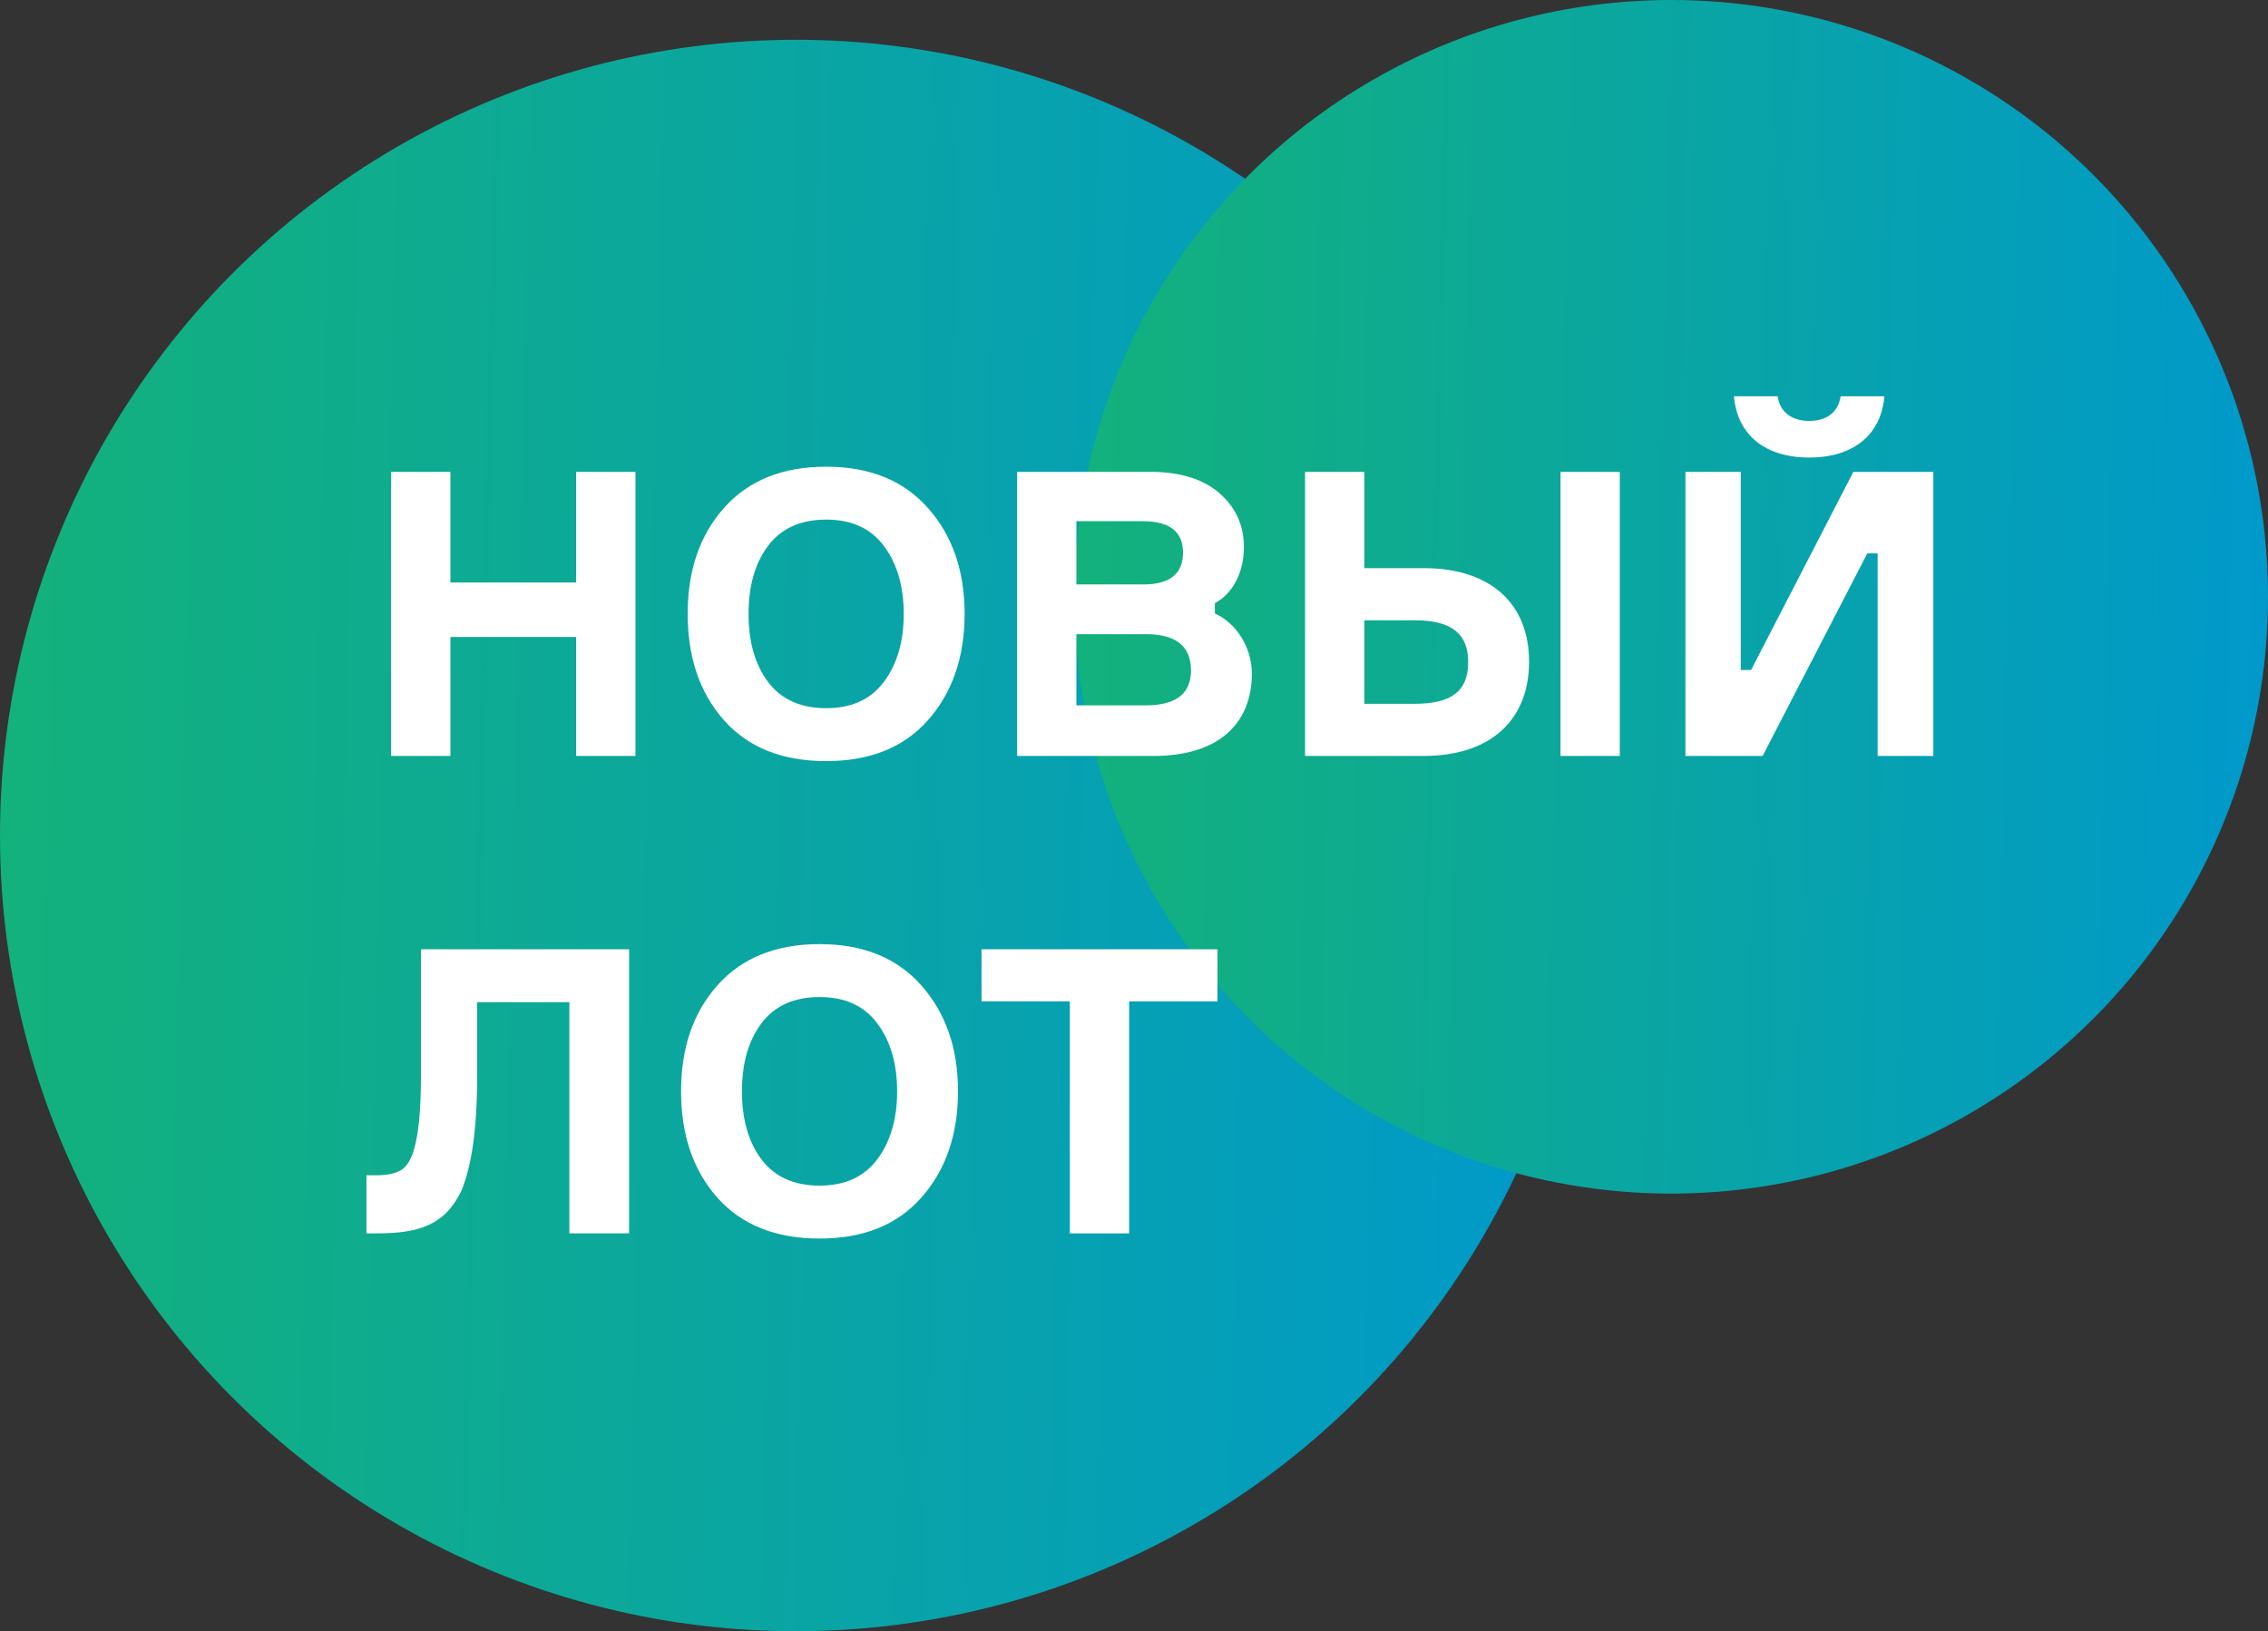 <svg width="57" height="41" viewBox="0 0 57 41" fill="none" xmlns="http://www.w3.org/2000/svg">
<rect x="0" y="0" width="57" height="41" fill="#333333" stroke="none"/>
<circle cx="20" cy="21" r="20" fill="url(#paint0_linear)"/>
<circle cx="42" cy="15" r="15" fill="url(#paint1_linear)"/>
<path d="M14.48 14.64H11.32V11.86H9.83V19H11.32V16.01H14.48V19H15.97V11.86H14.48V14.64ZM18.193 12.77C17.583 13.46 17.283 14.34 17.283 15.43C17.283 16.52 17.583 17.41 18.193 18.1C18.803 18.79 19.663 19.13 20.763 19.13C21.863 19.13 22.713 18.79 23.323 18.1C23.933 17.41 24.243 16.52 24.243 15.43C24.243 14.34 23.933 13.46 23.323 12.77C22.713 12.08 21.863 11.73 20.763 11.73C19.663 11.73 18.803 12.08 18.193 12.77ZM19.303 17.14C18.973 16.7 18.813 16.13 18.813 15.43C18.813 14.73 18.973 14.16 19.303 13.72C19.633 13.28 20.123 13.06 20.763 13.06C21.403 13.06 21.883 13.28 22.213 13.72C22.543 14.16 22.713 14.73 22.713 15.43C22.713 16.13 22.543 16.7 22.213 17.14C21.883 17.58 21.403 17.8 20.763 17.8C20.123 17.8 19.633 17.58 19.303 17.14ZM30.532 15.16C30.982 14.92 31.262 14.39 31.262 13.75C31.262 13.21 31.062 12.76 30.652 12.4C30.242 12.04 29.662 11.86 28.912 11.86H25.562V19H29.002C30.632 19 31.462 18.18 31.462 16.93C31.462 16.25 31.052 15.65 30.532 15.42V15.16ZM27.052 14.69V13.1H28.722C29.392 13.1 29.732 13.36 29.732 13.89C29.732 14.42 29.402 14.69 28.732 14.69H27.052ZM27.052 17.73V15.94H28.802C29.552 15.94 29.932 16.24 29.932 16.85C29.932 17.44 29.552 17.73 28.782 17.73H27.052ZM39.219 19H40.709V11.86H39.219V19ZM34.289 17.69V15.59H35.549C36.509 15.59 36.899 15.95 36.899 16.64C36.899 17.35 36.509 17.69 35.549 17.69H34.289ZM35.779 19C37.449 19 38.429 18.11 38.429 16.63C38.429 15.16 37.449 14.28 35.779 14.28H34.289V11.86H32.799V19H35.779ZM42.359 19H44.299L46.929 13.91H47.189V19H48.589V11.86H46.579L44.009 16.84H43.749V11.86H42.359V19ZM46.259 9.96C46.209 10.33 45.939 10.58 45.469 10.58C44.999 10.58 44.719 10.32 44.679 9.96H43.579C43.659 10.92 44.349 11.5 45.469 11.5C46.589 11.5 47.279 10.92 47.359 9.96H46.259ZM9.21 31H9.47C10.52 31 11.18 30.8 11.6 29.92C11.84 29.33 11.99 28.44 11.99 27.12V25.19H14.31V31H15.81V23.86H10.58V27.02C10.58 28.53 10.4 29.19 10.11 29.39C9.97 29.49 9.75 29.54 9.46 29.54H9.21V31ZM18.027 24.77C17.417 25.46 17.117 26.34 17.117 27.43C17.117 28.52 17.417 29.41 18.027 30.1C18.637 30.79 19.497 31.13 20.597 31.13C21.697 31.13 22.547 30.79 23.157 30.1C23.767 29.41 24.077 28.52 24.077 27.43C24.077 26.34 23.767 25.46 23.157 24.77C22.547 24.08 21.697 23.73 20.597 23.73C19.497 23.73 18.637 24.08 18.027 24.77ZM19.137 29.14C18.807 28.7 18.647 28.13 18.647 27.43C18.647 26.73 18.807 26.16 19.137 25.72C19.467 25.28 19.957 25.06 20.597 25.06C21.237 25.06 21.717 25.28 22.047 25.72C22.377 26.16 22.547 26.73 22.547 27.43C22.547 28.13 22.377 28.7 22.047 29.14C21.717 29.58 21.237 29.8 20.597 29.8C19.957 29.8 19.467 29.58 19.137 29.14ZM24.668 23.86V25.17H26.888V31H28.378V25.17H30.598V23.86H24.668Z" fill="white"/>
<defs>
<linearGradient id="paint0_linear" x1="0.756" y1="4.657" x2="40.831" y2="5.597" gradientUnits="userSpaceOnUse">
<stop stop-color="#13B17C"/>
<stop offset="1" stop-color="#0099CC"/>
</linearGradient>
<linearGradient id="paint1_linear" x1="27.567" y1="2.742" x2="57.623" y2="3.448" gradientUnits="userSpaceOnUse">
<stop stop-color="#13B17C"/>
<stop offset="1" stop-color="#0099CC"/>
</linearGradient>
</defs>
</svg>

